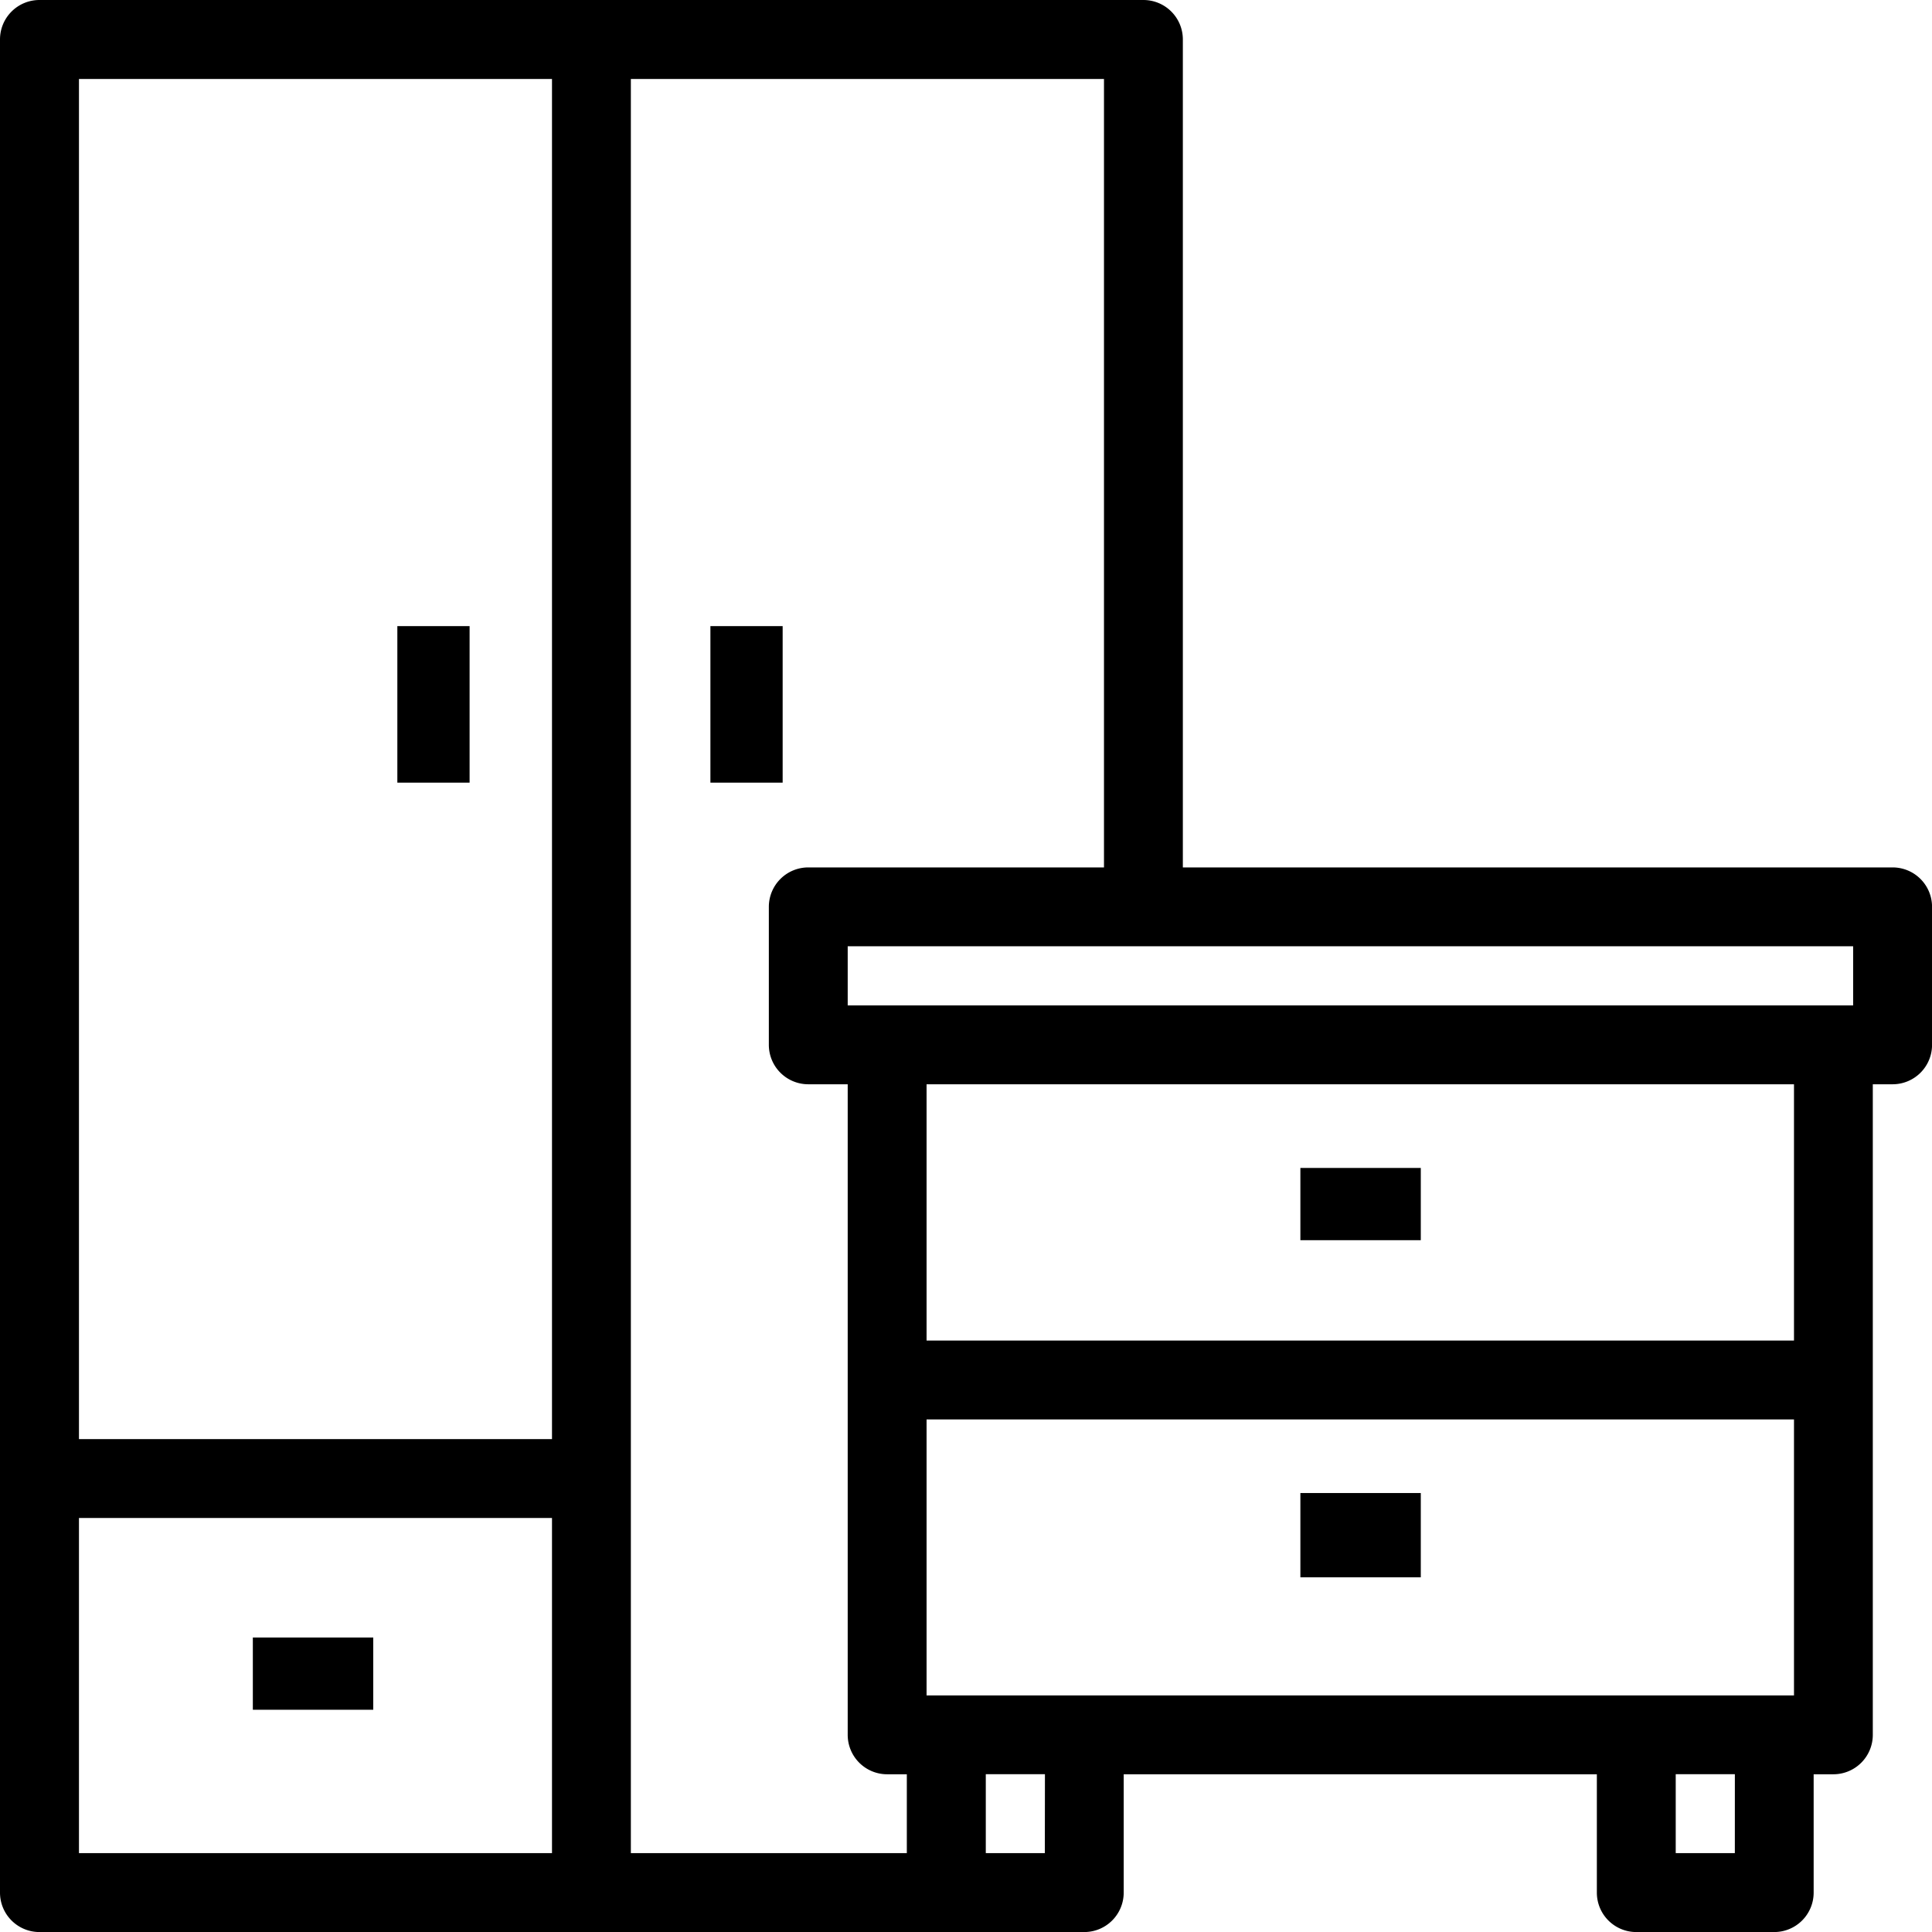 <svg id="furniture-svgrepo-com" xmlns="http://www.w3.org/2000/svg" width="75.846" height="75.846" viewBox="0 0 75.846 75.846">
  <g id="Group_239" data-name="Group 239">
    <g id="Group_238" data-name="Group 238">
      <path id="Path_71" data-name="Path 71" d="M74.3,34.053H46.436V1.548A1.548,1.548,0,0,0,44.888,0H1.548A1.548,1.548,0,0,0,0,1.548V74.3a1.548,1.548,0,0,0,1.548,1.548H42.566A1.548,1.548,0,0,0,44.114,74.3V69.654H62.689V74.3a1.548,1.548,0,0,0,1.548,1.548h5.418A1.548,1.548,0,0,0,71.2,74.3V69.654h.774a1.548,1.548,0,0,0,1.548-1.548V42.566H74.3a1.548,1.548,0,0,0,1.548-1.548V35.6A1.548,1.548,0,0,0,74.3,34.053ZM21.67,72.75H3.1V59.593H21.67Zm0-16.253H3.1V3.1H21.67ZM35.6,72.75H24.766V3.1H43.34V34.053H31.731A1.548,1.548,0,0,0,30.183,35.6v5.418a1.548,1.548,0,0,0,1.548,1.548h1.548v25.54a1.548,1.548,0,0,0,1.548,1.548H35.6Zm5.418,0H38.7v-3.1h2.322Zm27.088,0H65.785v-3.1h2.322Zm2.322-6.191H36.375V55.723H70.428Zm0-13.931H36.375V42.566H70.428ZM72.75,39.471H33.279V37.149H72.75Z"/>
      <rect id="Rectangle_144" data-name="Rectangle 144" width="4.727" height="2.836" transform="translate(51.05 45.851)"/>
      <rect id="Rectangle_145" data-name="Rectangle 145" width="4.727" height="3.309" transform="translate(51.05 58.613)"/>
      <rect id="Rectangle_146" data-name="Rectangle 146" width="2.836" height="6.145" transform="translate(27.889 24.58)"/>
      <rect id="Rectangle_147" data-name="Rectangle 147" width="2.836" height="6.145" transform="translate(15.599 24.58)"/>
      <rect id="Rectangle_148" data-name="Rectangle 148" width="4.727" height="2.836" transform="translate(9.926 64.285)"/>
    </g>
  </g>
</svg>
